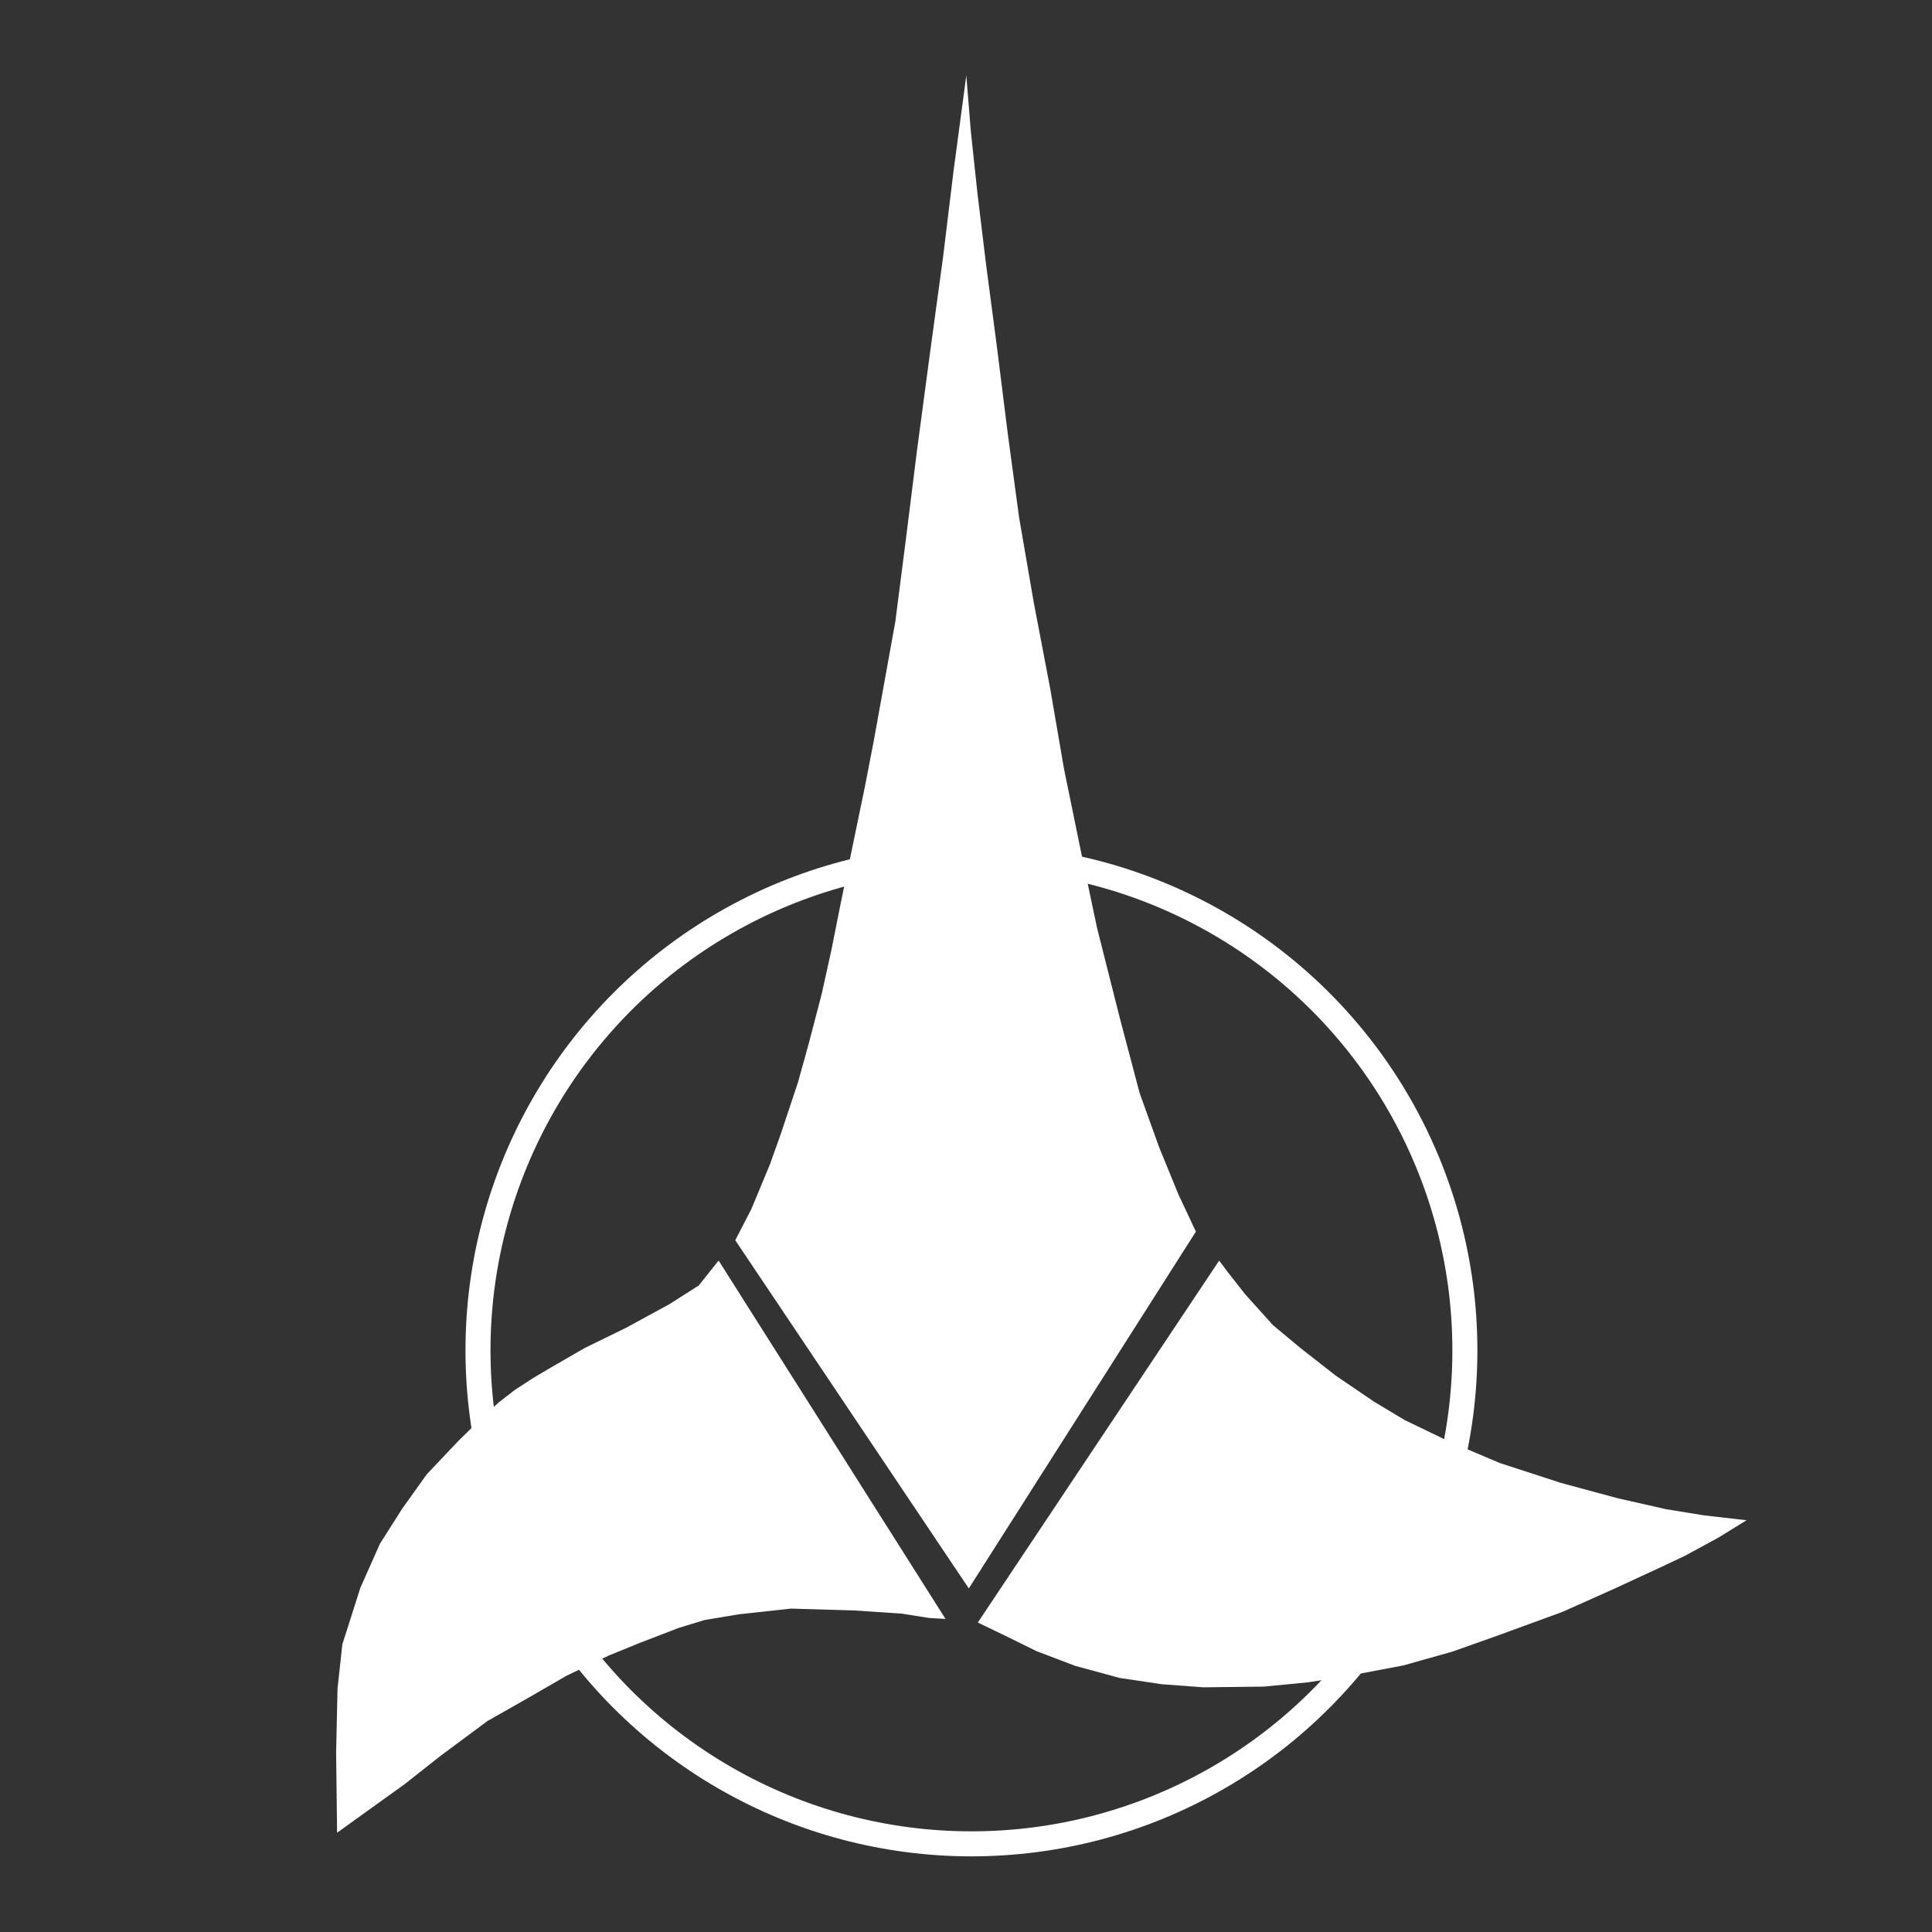 <?xml version="1.0" encoding="UTF-8" standalone="no"?>
<!-- Created with Inkscape (http://www.inkscape.org/) -->

<svg
   xmlns:dc="http://purl.org/dc/elements/1.1/"
   xmlns:cc="http://creativecommons.org/ns#"
   xmlns:rdf="http://www.w3.org/1999/02/22-rdf-syntax-ns#"
   xmlns:svg="http://www.w3.org/2000/svg"
   xmlns="http://www.w3.org/2000/svg"
   xmlns:sodipodi="http://sodipodi.sourceforge.net/DTD/sodipodi-0.dtd"
   xmlns:inkscape="http://www.inkscape.org/namespaces/inkscape"
   id="svg2860"
   version="1.1"
   inkscape:version="0.91 r13725"
   width="256"
   height="256"
   sodipodi:docname="xan_st_klingon.svg"
   inkscape:export-filename="D:\dev\XansSciFiMashup\raw\flags\map\xan_st_klingon.png"
   inkscape:export-xdpi="90"
   inkscape:export-ydpi="90">
  <rect width="100%" height="100%" fill="#333333" stroke="none"/>
  <defs
     id="defs2864">
    <inkscape:perspective
       sodipodi:type="inkscape:persp3d"
       inkscape:vp_x="0 : 0.5 : 1"
       inkscape:vp_y="0 : 1000 : 0"
       inkscape:vp_z="1 : 0.5 : 1"
       inkscape:persp3d-origin="0.5 : 0.33333333 : 1"
       id="perspective2868" />
    <inkscape:perspective
       id="perspective3654"
       inkscape:persp3d-origin="0.5 : 0.33333333 : 1"
       inkscape:vp_z="1 : 0.5 : 1"
       inkscape:vp_y="0 : 1000 : 0"
       inkscape:vp_x="0 : 0.5 : 1"
       sodipodi:type="inkscape:persp3d" />
    <inkscape:perspective
       id="perspective3676"
       inkscape:persp3d-origin="0.5 : 0.33333333 : 1"
       inkscape:vp_z="1 : 0.5 : 1"
       inkscape:vp_y="0 : 1000 : 0"
       inkscape:vp_x="0 : 0.5 : 1"
       sodipodi:type="inkscape:persp3d" />
    <inkscape:perspective
       id="perspective3714"
       inkscape:persp3d-origin="0.5 : 0.33333333 : 1"
       inkscape:vp_z="1 : 0.5 : 1"
       inkscape:vp_y="0 : 1000 : 0"
       inkscape:vp_x="0 : 0.5 : 1"
       sodipodi:type="inkscape:persp3d" />
    <inkscape:perspective
       id="perspective3743"
       inkscape:persp3d-origin="0.5 : 0.33333333 : 1"
       inkscape:vp_z="1 : 0.5 : 1"
       inkscape:vp_y="0 : 1000 : 0"
       inkscape:vp_x="0 : 0.5 : 1"
       sodipodi:type="inkscape:persp3d" />
    <inkscape:perspective
       id="perspective3773"
       inkscape:persp3d-origin="0.5 : 0.33333333 : 1"
       inkscape:vp_z="1 : 0.5 : 1"
       inkscape:vp_y="0 : 1000 : 0"
       inkscape:vp_x="0 : 0.5 : 1"
       sodipodi:type="inkscape:persp3d" />
    <inkscape:perspective
       id="perspective3795"
       inkscape:persp3d-origin="0.5 : 0.33333333 : 1"
       inkscape:vp_z="1 : 0.5 : 1"
       inkscape:vp_y="0 : 1000 : 0"
       inkscape:vp_x="0 : 0.5 : 1"
       sodipodi:type="inkscape:persp3d" />
    <inkscape:perspective
       id="perspective3830"
       inkscape:persp3d-origin="0.5 : 0.33333333 : 1"
       inkscape:vp_z="1 : 0.5 : 1"
       inkscape:vp_y="0 : 1000 : 0"
       inkscape:vp_x="0 : 0.5 : 1"
       sodipodi:type="inkscape:persp3d" />
    <inkscape:perspective
       id="perspective3860"
       inkscape:persp3d-origin="0.5 : 0.33333333 : 1"
       inkscape:vp_z="1 : 0.5 : 1"
       inkscape:vp_y="0 : 1000 : 0"
       inkscape:vp_x="0 : 0.5 : 1"
       sodipodi:type="inkscape:persp3d" />
    <inkscape:perspective
       id="perspective3887"
       inkscape:persp3d-origin="0.5 : 0.33333333 : 1"
       inkscape:vp_z="1 : 0.5 : 1"
       inkscape:vp_y="0 : 1000 : 0"
       inkscape:vp_x="0 : 0.5 : 1"
       sodipodi:type="inkscape:persp3d" />
    <inkscape:perspective
       id="perspective3913"
       inkscape:persp3d-origin="0.5 : 0.33333333 : 1"
       inkscape:vp_z="1 : 0.5 : 1"
       inkscape:vp_y="0 : 1000 : 0"
       inkscape:vp_x="0 : 0.5 : 1"
       sodipodi:type="inkscape:persp3d" />
    <inkscape:perspective
       id="perspective3964"
       inkscape:persp3d-origin="0.5 : 0.33333333 : 1"
       inkscape:vp_z="1 : 0.5 : 1"
       inkscape:vp_y="0 : 1000 : 0"
       inkscape:vp_x="0 : 0.5 : 1"
       sodipodi:type="inkscape:persp3d" />
  </defs>
  <sodipodi:namedview
     pagecolor="#c00000"
     bordercolor="#666666"
     borderopacity="1"
     objecttolerance="10"
     gridtolerance="10"
     guidetolerance="10"
     inkscape:pageopacity="0"
     inkscape:pageshadow="2"
     inkscape:window-width="1920"
     inkscape:window-height="1017"
     id="namedview2862"
     showgrid="false"
     showguides="false"
     inkscape:zoom="1.9476024"
     inkscape:cx="79.511402"
     inkscape:cy="126.03782"
     inkscape:window-x="1272"
     inkscape:window-y="-8"
     inkscape:window-maximized="1"
     inkscape:current-layer="svg2860" />
  <g
     id="g4153"
     transform="matrix(2.185,0,0,2.185,-10.593,-11.852)">
    <circle
       id="path3933"
       style="fill:none;stroke:#ffffff;stroke-width:1.517;stroke-miterlimit:4;stroke-dasharray:none;stroke-opacity:1"
       cx="63.759"
       cy="87.317"
       r="29.924" />
    <path
       sodipodi:nodetypes="ccccccccccccccccccccccccccccccccccccc"
       id="path2872-1-4-4"
       d="m 63.6,101.752 -14.164,-21.115 0.972,-1.882 1.126,-2.708 0.656,-1.836 1.049,-3.148 0.656,-2.361 0.787,-3.016 0.579,-2.623 0.601,-3.016 0.656,-3.148 0.787,-3.803 0.533,-2.754 1.304,-7.213 0.656,-5.115 0.656,-5.246 0.787,-5.902 0.787,-5.771 0.656,-5.377 L 63.447,10 l 0.277,3.403 0.401,3.757 0.525,4.328 0.656,4.984 0.656,5.246 0.686,5.076 0.888,5.153 0.995,5.208 0.841,4.891 1.049,5.115 0.949,4.505 1.412,5.593 1.18,4.459 1.18,3.279 1.18,2.885 1.049,2.23 -13.771,21.64 z"
       style="fill:#ffffff;fill-opacity:1;stroke:none"
       inkscape:connector-curvature="0" />
    <path
       sodipodi:nodetypes="cccccccccccccccccccccccccccccccccc"
       id="path3763-8"
       d="m 78.782,81.87 -14.637,21.95 1.699,0.818 1.87,0.92 2.335,0.888 2.697,0.734 2.569,0.382 2.504,0.186 3.659,-0.042 2.697,-0.26 2.325,-0.372 3.441,-0.651 2.976,-0.837 2.883,-1.023 3.813,-1.395 3.079,-1.376 2.746,-1.27 1.581,-0.744 2.068,-1.126 1.677,-1.036 -2.595,-0.298 -2.286,-0.372 -2.922,-0.661 -3.441,-0.93 -3.72,-1.209 -3.069,-1.302 -2.697,-1.302 -1.86,-1.116 -2.325,-1.581 -2.139,-1.674 -1.674,-1.395 -1.674,-1.86 -1.023,-1.302 -0.558,-0.744 z"
       style="fill:#ffffff;fill-opacity:1;stroke:none"
       inkscape:connector-curvature="0" />
    <path
       sodipodi:nodetypes="ccccccccccccccccccccccccccccccccccc"
       id="path3763-8-5-1"
       d="m 62.189,103.604 -13.762,-21.737 -1.205,1.512 -1.756,1.12 -2.655,1.449 -2.496,1.219 -1.987,1.146 -1.155,0.682 -1.123,0.733 -0.948,0.735 -0.818,0.733 -1.645,1.616 -1.91,2.017 -1.494,2.092 -1.347,2.121 -1.189,2.677 -1.09,3.421 -0.293,2.691 -0.085,3.882 0.059,4.852 4.087,-2.937 2.19,-1.727 2.838,-2.106 2.588,-1.47 2.207,-1.277 2.567,-1.228 1.874,-0.764 2.362,-0.909 1.56,-0.477 2.11,-0.352 3.142,-0.343 3.854,0.115 2.843,0.187 1.673,0.266 1.001,0.059 z"
       style="fill:#ffffff;fill-opacity:1;stroke:none"
       inkscape:connector-curvature="0" />
  </g>
</svg>
